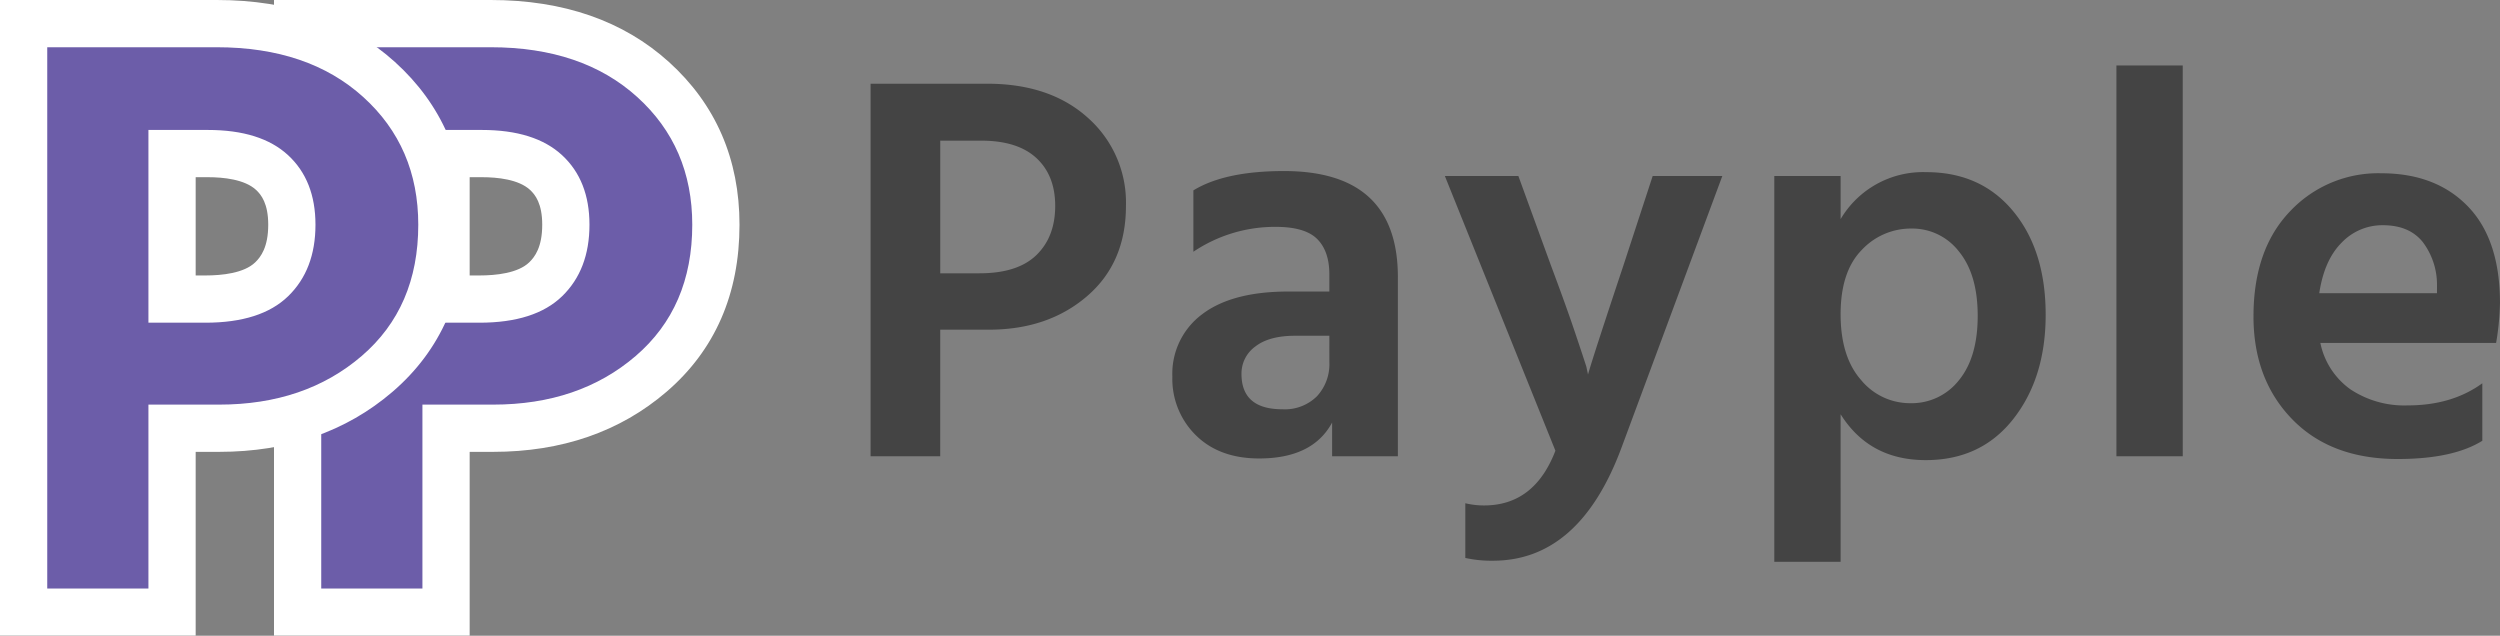 <svg xmlns="http://www.w3.org/2000/svg" width="529.206" height="134.58" viewBox="0 0 529.206 134.58"><rect x="0" y="0" width="529.206" height="134.58" fill="#808080" stroke="none"/><g transform="translate(-987.9 -684.42)"><path d="M22.932-38.727h8.307q8.073,0,12.051-3.861T47.268-53q0-6.435-3.978-10.12t-11.7-3.686H22.932ZM8.19-78.858H32.877q13.338,0,21.353,7.254A23.962,23.962,0,0,1,62.244-53q0,12.051-8.249,19.13T33.228-26.793h-10.3V0H8.19ZM105.3-25.506H98.046q-5.5,0-8.424,2.281A7.045,7.045,0,0,0,86.7-17.433q0,7.488,8.658,7.488a9.644,9.644,0,0,0,7.313-2.75,9.972,9.972,0,0,0,2.633-7.2ZM76.518-43.29V-56.277q6.669-4.095,19.188-4.095,24.1,0,24.1,22.464V0H105.885V-7.137Q101.79.468,90.441.468q-8.424,0-13.4-4.914a16.708,16.708,0,0,1-4.972-12.4A15.682,15.682,0,0,1,78.39-30.069q6.318-4.8,18.252-4.8H105.3v-3.627q0-4.914-2.574-7.488t-8.775-2.574A30.944,30.944,0,0,0,76.518-43.29ZM153.153-1.17l-23.4-58.149h15.561l6.9,18.954q3.159,8.424,5.089,14.157t2.4,7.254l.351,1.638q1.17-4.095,7.488-23.049l6.2-18.954h14.742L167.076-1.638q-8.892,23.751-27.144,23.751a25.539,25.539,0,0,1-5.85-.585V9.945a16.353,16.353,0,0,0,3.978.468Q148.707,10.413,153.153-1.17Zm75.114-10.062a12.7,12.7,0,0,0,10.3-4.855q3.978-4.856,3.978-13.631t-3.978-13.63A12.462,12.462,0,0,0,228.5-48.2a14.213,14.213,0,0,0-10.53,4.563q-4.446,4.563-4.446,13.572t4.329,13.923A13.409,13.409,0,0,0,228.267-11.232ZM213.525-59.319v9.126a20.242,20.242,0,0,1,18.135-9.945q11.583,0,18.428,8.307t6.844,21.879q0,13.338-6.844,22.055T231.543.819q-11.934,0-18.018-9.711V22.347h-14.04V-59.319ZM271.908,0V-82.719h14.04V0Zm67.86-34.515V-36.27a14.913,14.913,0,0,0-3.1-9.185q-2.866-3.451-8.365-3.451a11.916,11.916,0,0,0-8.716,3.686q-3.686,3.686-4.739,10.706Zm9.594,19.071V-3.276q-6.2,3.861-17.9,3.861-14.157,0-22.347-8.424T300.924-29.6q0-14.157,7.722-22.23a25.61,25.61,0,0,1,19.3-8.073q11.583,0,18.369,7.02t6.786,20.475a55.832,55.832,0,0,1-.819,8.424H315.081a15.953,15.953,0,0,0,6.376,9.828,20.632,20.632,0,0,0,12.109,3.393Q342.927-10.764,349.362-15.444Z" transform="translate(1164 781)" fill="#444"/><g transform="translate(1044 809)" fill="#6c5da9" opacity="0.999"><path d="M 38.32 5 L 33.32 5 L 11.9 5 L 6.9 5 L 6.9 -9.155273232863692e-07 L 6.9 -114.58 L 6.9 -119.58 L 11.9 -119.58 L 47.77 -119.58 C 54.748 -119.58 61.159 -118.604 66.825 -116.679 C 72.621 -114.71 77.778 -111.705 82.15 -107.747 C 90.969 -99.765 95.44 -89.424 95.44 -77.01 C 95.44 -63.866 90.821 -53.238 81.711 -45.421 C 77.25 -41.592 72.143 -38.681 66.532 -36.769 C 61.006 -34.885 54.865 -33.93 48.28 -33.93 L 38.32 -33.93 L 38.32 -9.155273232863692e-07 L 38.32 5 Z M 38.32 -61.27 L 45.39 -61.27 C 51.828 -61.27 56.548 -62.682 59.418 -65.468 C 62.286 -68.252 63.68 -72.027 63.68 -77.01 C 63.68 -81.832 62.313 -85.442 59.502 -88.047 C 56.621 -90.717 52.044 -92.07 45.9 -92.07 L 38.32 -92.07 L 38.32 -61.27 Z" stroke="none"/><path d="M 33.32 -9.155273232863692e-07 L 33.32 -38.93 L 48.28 -38.93 C 60.407 -38.93 70.465 -42.358 78.455 -49.215 C 86.445 -56.072 90.44 -65.337 90.44 -77.01 C 90.44 -88.003 86.558 -97.013 78.795 -104.04 C 71.032 -111.067 60.69 -114.58 47.77 -114.58 L 11.9 -114.58 L 11.9 -9.155273232863692e-07 L 33.32 -9.155273232863692e-07 M 33.32 -97.07 L 45.9 -97.07 C 53.38 -97.07 59.047 -95.285 62.9 -91.715 C 66.753 -88.145 68.68 -83.243 68.68 -77.01 C 68.68 -70.663 66.753 -65.62 62.9 -61.88 C 59.047 -58.14 53.21 -56.27 45.39 -56.27 L 33.32 -56.27 L 33.32 -97.07 M 43.32 10 L 33.32 10 L 11.9 10 L 1.9 10 L 1.9 -9.155273232863692e-07 L 1.9 -114.58 L 1.9 -124.58 L 11.9 -124.58 L 47.77 -124.58 C 63.187 -124.58 75.883 -120.164 85.506 -111.454 C 95.415 -102.485 100.44 -90.896 100.44 -77.01 C 100.44 -62.342 95.234 -50.437 84.967 -41.626 C 75.15 -33.202 62.807 -28.93 48.28 -28.93 L 43.32 -28.93 L 43.32 -9.155273232863692e-07 L 43.32 10 Z M 43.32 -66.27 L 45.39 -66.27 C 48.891 -66.27 53.563 -66.753 55.935 -69.056 C 57.114 -70.199 58.68 -72.268 58.68 -77.01 C 58.68 -81.476 57.21 -83.355 56.104 -84.379 C 53.703 -86.603 49.23 -87.07 45.9 -87.07 L 43.32 -87.07 L 43.32 -66.27 Z" stroke="none" fill="#fff"/></g><g transform="translate(986 809)" fill="#6c5da9" opacity="0.999"><path d="M 38.32 5 L 33.32 5 L 11.9 5 L 6.9 5 L 6.9 -9.155273232863692e-07 L 6.9 -114.58 L 6.9 -119.58 L 11.9 -119.58 L 47.77 -119.58 C 54.748 -119.58 61.159 -118.604 66.825 -116.679 C 72.621 -114.71 77.778 -111.705 82.15 -107.747 C 90.969 -99.765 95.44 -89.424 95.44 -77.01 C 95.44 -63.866 90.821 -53.238 81.711 -45.421 C 77.25 -41.592 72.143 -38.681 66.532 -36.769 C 61.006 -34.885 54.865 -33.93 48.28 -33.93 L 38.32 -33.93 L 38.32 -9.155273232863692e-07 L 38.32 5 Z M 38.32 -61.27 L 45.39 -61.27 C 51.828 -61.27 56.548 -62.682 59.418 -65.468 C 62.286 -68.252 63.68 -72.027 63.68 -77.01 C 63.68 -81.832 62.313 -85.442 59.502 -88.047 C 56.621 -90.717 52.044 -92.07 45.9 -92.07 L 38.32 -92.07 L 38.32 -61.27 Z" stroke="none"/><path d="M 33.32 -9.155273232863692e-07 L 33.32 -38.93 L 48.28 -38.93 C 60.407 -38.93 70.465 -42.358 78.455 -49.215 C 86.445 -56.072 90.44 -65.337 90.44 -77.01 C 90.44 -88.003 86.558 -97.013 78.795 -104.04 C 71.032 -111.067 60.69 -114.58 47.77 -114.58 L 11.9 -114.58 L 11.9 -9.155273232863692e-07 L 33.32 -9.155273232863692e-07 M 33.32 -97.07 L 45.9 -97.07 C 53.38 -97.07 59.047 -95.285 62.9 -91.715 C 66.753 -88.145 68.68 -83.243 68.68 -77.01 C 68.68 -70.663 66.753 -65.62 62.9 -61.88 C 59.047 -58.14 53.21 -56.27 45.39 -56.27 L 33.32 -56.27 L 33.32 -97.07 M 43.32 10 L 33.32 10 L 11.9 10 L 1.9 10 L 1.9 -9.155273232863692e-07 L 1.9 -114.58 L 1.9 -124.58 L 11.9 -124.58 L 47.77 -124.58 C 63.187 -124.58 75.883 -120.164 85.506 -111.454 C 95.415 -102.485 100.44 -90.896 100.44 -77.01 C 100.44 -62.342 95.234 -50.437 84.967 -41.626 C 75.15 -33.202 62.807 -28.93 48.28 -28.93 L 43.32 -28.93 L 43.32 -9.155273232863692e-07 L 43.32 10 Z M 43.32 -66.27 L 45.39 -66.27 C 48.891 -66.27 53.563 -66.753 55.935 -69.056 C 57.114 -70.199 58.68 -72.268 58.68 -77.01 C 58.68 -81.476 57.21 -83.355 56.104 -84.379 C 53.703 -86.603 49.23 -87.07 45.9 -87.07 L 43.32 -87.07 L 43.32 -66.27 Z" stroke="none" fill="#fff"/></g></g></svg>